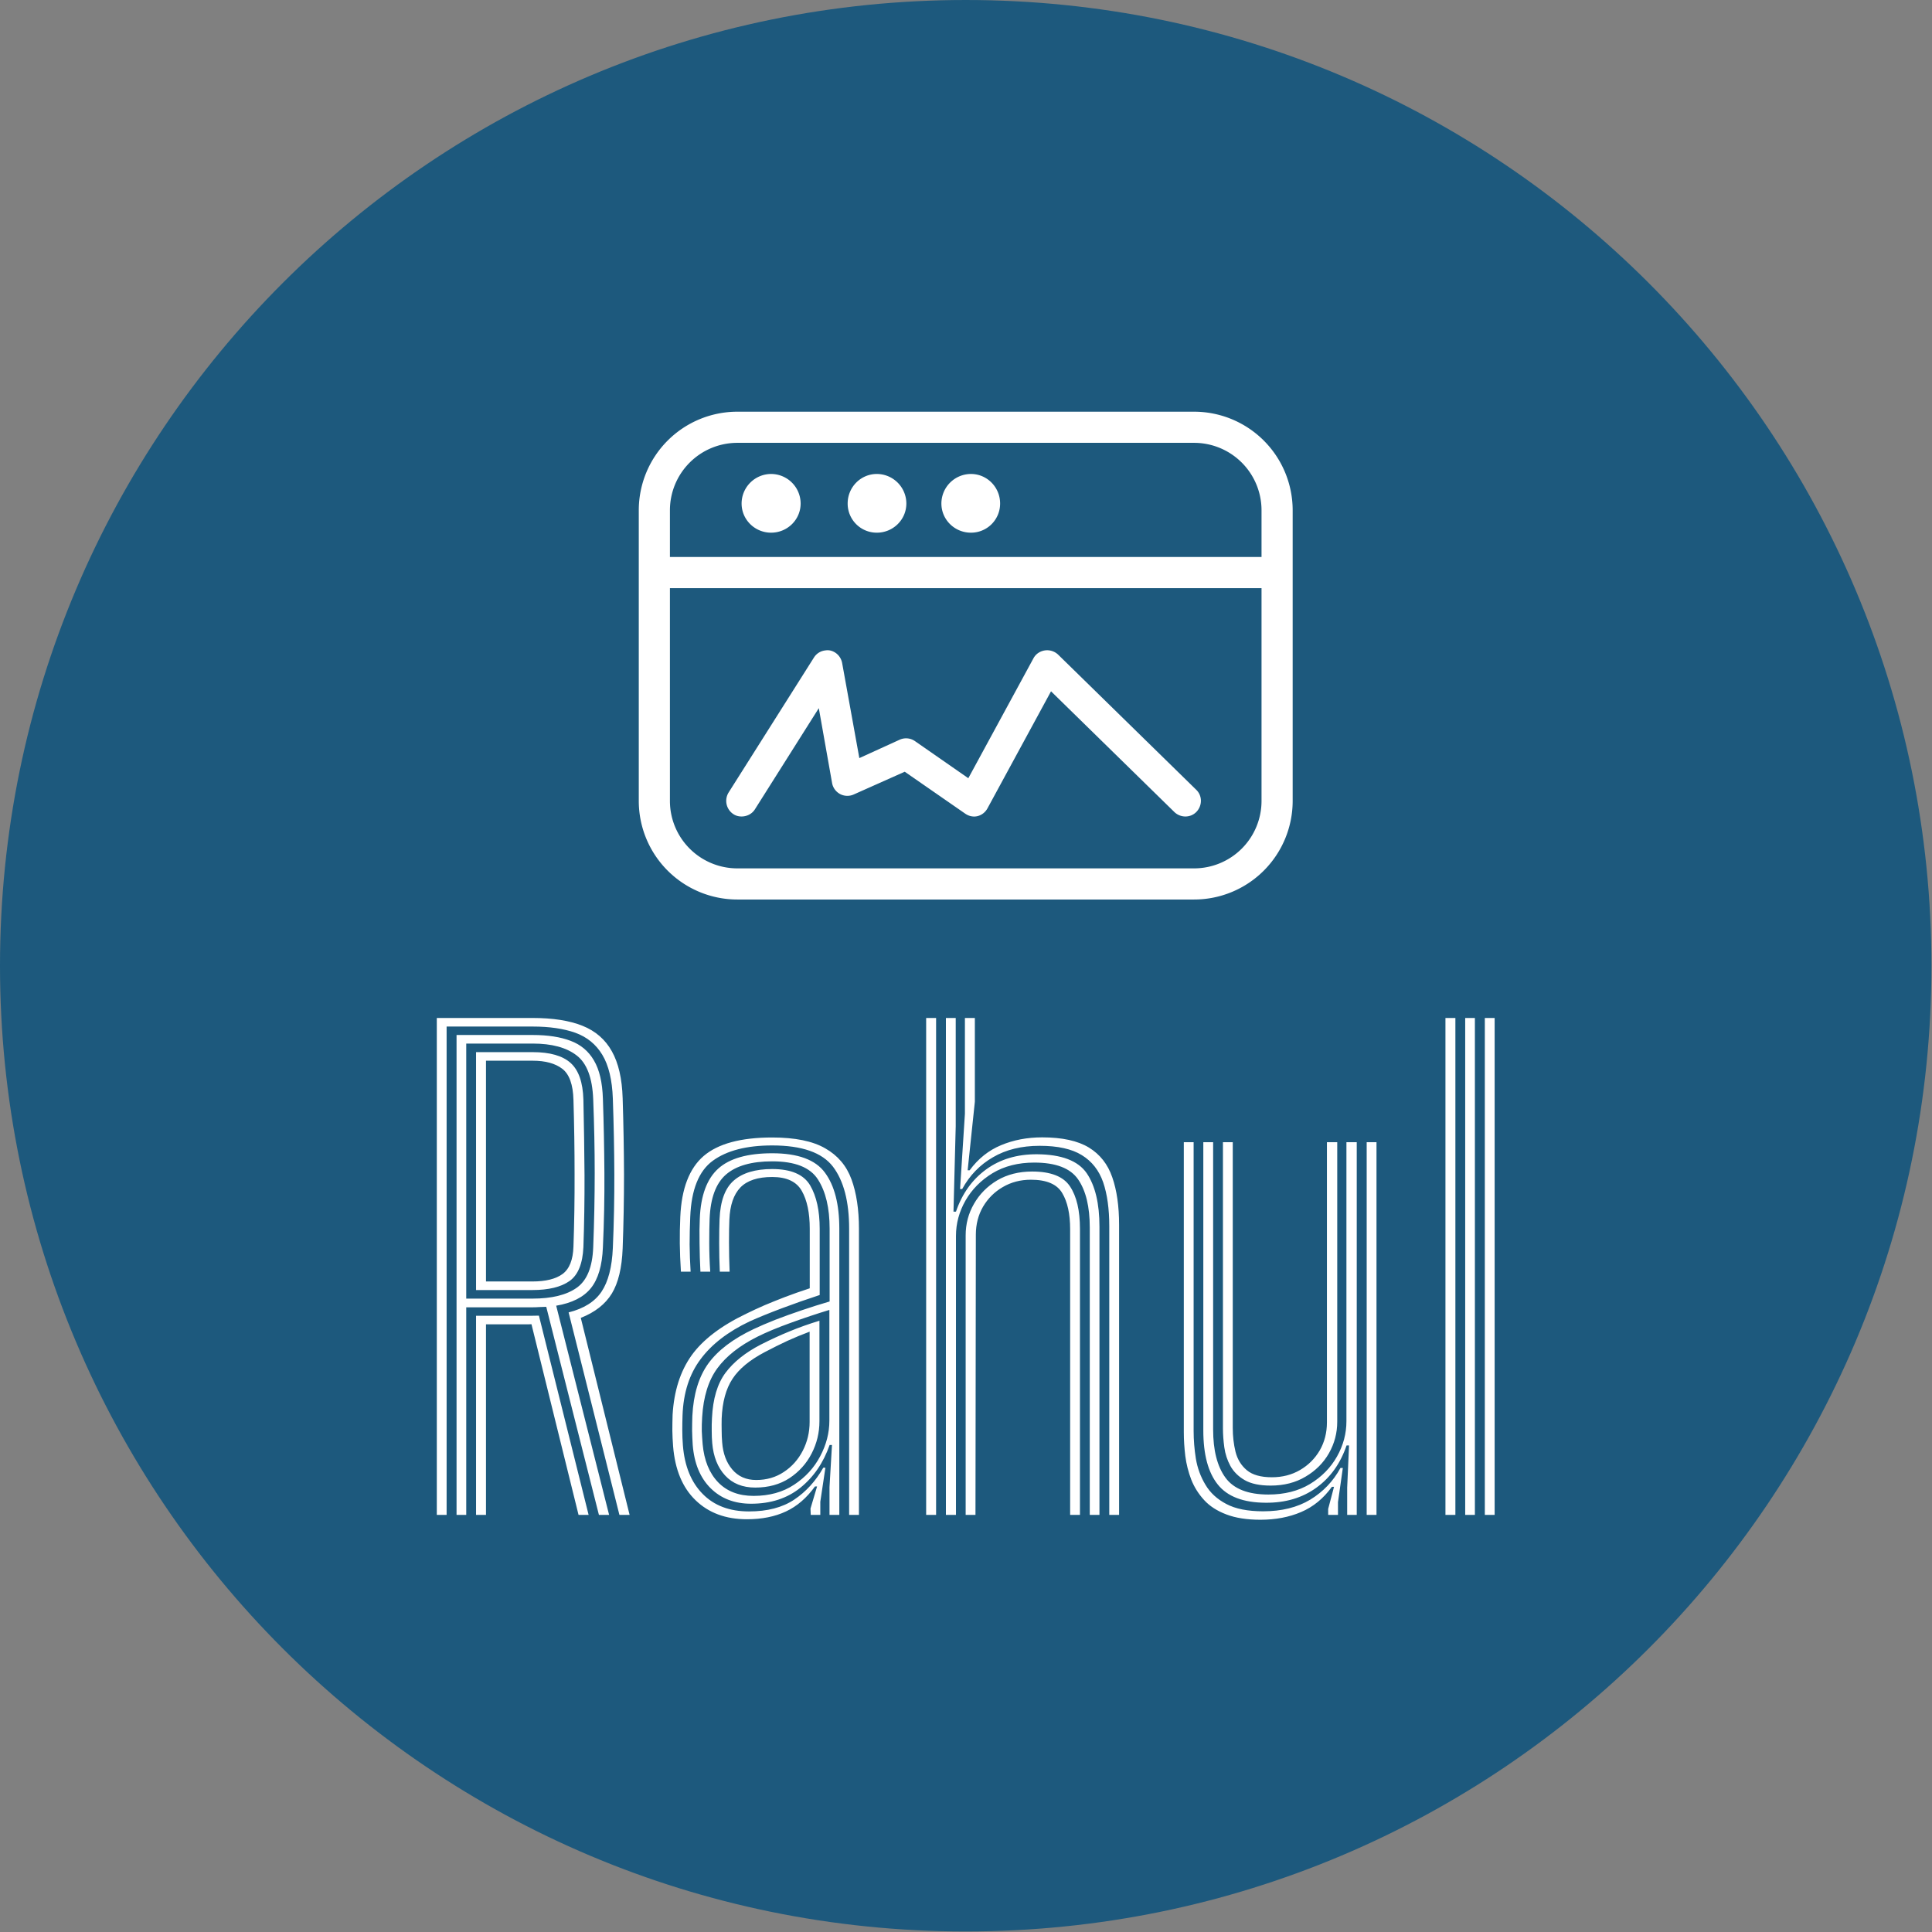<svg xmlns="http://www.w3.org/2000/svg" version="1.1" xmlns:xlink="http://www.w3.org/1999/xlink" xmlns:svgjs="http://svgjs.dev/svgjs" width="1500" height="1500" viewBox="0 0 1500 1500"><rect x="0" y="0" width="1500" height="1500" fill="#808080" stroke="none"/><g transform="matrix(1,0,0,1,-0.213,-0.213)"><svg viewBox="0 0 334 334" data-background-color="#ffffff" preserveAspectRatio="xMidYMid meet" height="1500" width="1500" xmlns="http://www.w3.org/2000/svg" xmlns:xlink="http://www.w3.org/1999/xlink"><g id="tight-bounds" transform="matrix(1,0,0,1,0.047,0.048)"><svg viewBox="0 0 333.905 333.905" height="333.905" width="333.905"><g><svg></svg></g><g><svg viewBox="0 0 333.905 333.905" height="333.905" width="333.905"><g><path d="M0 166.952c0-92.205 74.747-166.952 166.952-166.952 92.205 0 166.952 74.747 166.953 166.952 0 92.205-74.747 166.952-166.953 166.953-92.205 0-166.952-74.747-166.952-166.953zM166.952 326.082c87.885 0 159.129-71.245 159.13-159.13 0-87.885-71.245-159.129-159.13-159.129-87.885 0-159.129 71.245-159.129 159.129 0 87.885 71.245 159.129 159.129 159.13z" data-fill-palette-color="tertiary" fill="#1d597d" stroke="transparent"></path><ellipse rx="160.274" ry="160.274" cx="166.952" cy="166.952" fill="#1d597d" stroke="transparent" stroke-width="0" fill-opacity="1" data-fill-palette-color="tertiary"></ellipse></g><g transform="matrix(1,0,0,1,75.494,71.173)"><svg viewBox="0 0 182.917 191.558" height="191.558" width="182.917"><g><svg viewBox="0 0 182.917 191.558" height="191.558" width="182.917"><g><svg viewBox="0 0 213.158 223.229" height="191.558" width="182.917"><g transform="matrix(1,0,0,1,0,122.141)"><svg viewBox="0 0 213.158 101.088" height="101.088" width="213.158"><g id="textblocktransform"><svg viewBox="0 0 213.158 101.088" height="101.088" width="213.158" id="textblock"><g><svg viewBox="0 0 213.158 101.088" height="101.088" width="213.158"><g transform="matrix(1,0,0,1,0,0)"><svg width="213.158" viewBox="3.04 -40 85.15 40.39" height="101.088" data-palette-color="#ffffff"><path d="M3.83 0L3.04 0 3.04-40 10.76-40Q13.2-40 14.77-39.37 16.34-38.74 17.13-37.32 17.93-35.9 18-33.54L18-33.54Q18.1-30.39 18.11-27.39 18.11-24.39 18-21.45L18-21.45Q17.91-19.11 17.13-17.82 16.34-16.53 14.63-15.86L14.63-15.86 18.56 0 17.74 0 13.65-16.3Q15.49-16.76 16.3-17.97 17.11-19.18 17.21-21.48L17.21-21.48Q17.34-24.49 17.33-27.43 17.32-30.38 17.21-33.51L17.21-33.51Q17.13-35.77 16.36-37.04 15.6-38.3 14.19-38.81 12.78-39.31 10.76-39.31L10.76-39.31 3.83-39.31 3.83 0ZM7 0L6.2 0 6.2-16.03 10.1-16.03Q10.4-16.03 10.69-16.03 10.99-16.03 11.26-16.04L11.26-16.04 15.26 0 14.45 0 10.66-15.35Q10.54-15.34 10.4-15.34 10.26-15.34 10.13-15.34L10.13-15.34 7-15.34 7 0ZM5.41 0L4.63 0 4.63-38.63 10.76-38.63Q12.58-38.63 13.81-38.16 15.04-37.7 15.69-36.58 16.35-35.46 16.41-33.5L16.41-33.5Q16.51-30.59 16.53-27.56 16.55-24.54 16.41-21.53L16.41-21.53Q16.32-19.34 15.44-18.25 14.56-17.16 12.65-16.84L12.65-16.84 16.91 0 16.09 0 11.85-16.75Q11.59-16.74 11.3-16.73 11.01-16.71 10.73-16.71L10.73-16.71 5.41-16.71 5.41 0ZM5.41-37.94L5.41-17.41 10.73-17.41Q13.08-17.41 14.31-18.29 15.54-19.16 15.63-21.54L15.63-21.54Q15.75-24.61 15.75-27.51 15.75-30.4 15.63-33.45L15.63-33.45Q15.53-36.05 14.29-36.99 13.06-37.94 10.76-37.94L10.76-37.94 5.41-37.94ZM10.73-18.1L6.2-18.1 6.2-37.25 10.76-37.25Q12.84-37.25 13.81-36.38 14.78-35.51 14.84-33.43L14.84-33.43Q14.91-30.3 14.93-27.34 14.94-24.39 14.84-21.55L14.84-21.55Q14.75-19.56 13.73-18.83 12.7-18.1 10.73-18.1L10.73-18.1ZM7-36.56L7-18.79 10.73-18.79Q12.34-18.79 13.16-19.39 13.99-20 14.04-21.6L14.04-21.6Q14.14-24.45 14.13-27.43 14.13-30.41 14.04-33.41L14.04-33.41Q13.99-35.26 13.14-35.91 12.29-36.56 10.76-36.56L10.76-36.56 7-36.56ZM37.02 0L36.23 0 36.23-23.04Q36.23-26.31 34.93-28.03 33.62-29.74 30.04-29.74L30.04-29.74Q26.95-29.74 25.26-28.51 23.57-27.28 23.44-23.98L23.44-23.98Q23.39-22.83 23.39-21.76 23.4-20.7 23.47-19.58L23.47-19.58 22.69-19.58Q22.61-20.83 22.6-21.85 22.59-22.88 22.64-24L22.64-24Q22.79-27.4 24.52-28.89 26.26-30.38 30.04-30.38L30.04-30.38Q32.79-30.38 34.3-29.51 35.82-28.65 36.42-27.01 37.02-25.36 37.02-23.04L37.02-23.04 37.02 0ZM28.54-1.53L28.54-1.53Q30.44-1.53 31.8-2.43 33.17-3.33 33.9-4.72 34.64-6.11 34.64-7.59L34.64-7.59 34.64-16.5Q33.09-16.03 31.5-15.45 29.92-14.88 28.84-14.34L28.84-14.34Q26.69-13.26 25.62-11.8 24.55-10.34 24.4-7.88L24.4-7.88Q24.36-7.24 24.37-6.75 24.39-6.26 24.44-5.68L24.44-5.68Q24.62-3.74 25.68-2.63 26.74-1.53 28.54-1.53ZM28.67-2.2L28.67-2.2Q27.14-2.2 26.24-3.18 25.35-4.15 25.21-5.78L25.21-5.78Q25.17-6.24 25.17-6.75 25.16-7.26 25.19-7.79L25.19-7.79Q25.3-10.13 26.28-11.44 27.26-12.75 29.12-13.71L29.12-13.71Q30.34-14.33 31.45-14.78 32.56-15.24 33.84-15.63L33.84-15.63 33.84-7.54Q33.84-6.16 33.21-4.94 32.59-3.73 31.43-2.96 30.27-2.2 28.67-2.2ZM28.75-2.81L28.75-2.81Q30.01-2.81 30.98-3.46 31.95-4.1 32.5-5.17 33.05-6.24 33.05-7.48L33.05-7.48 33.05-14.75Q32.12-14.4 31.26-14.01 30.4-13.61 29.45-13.11L29.45-13.11Q27.62-12.15 26.84-10.95 26.05-9.75 25.97-7.75L25.97-7.75Q25.96-7.26 25.97-6.78 25.97-6.29 26.01-5.84L26.01-5.84Q26.11-4.5 26.82-3.66 27.54-2.81 28.75-2.81ZM28 0.35L28 0.35Q25.45 0.35 23.87-1.18 22.29-2.7 22.06-5.53L22.06-5.53Q22.01-6.18 22-6.78 22-7.39 22.02-8.06L22.02-8.06Q22.19-10.93 23.54-12.83 24.9-14.73 27.94-16.19L27.94-16.19Q28.67-16.55 29.43-16.88 30.19-17.2 31.07-17.54 31.96-17.88 33.06-18.24L33.06-18.24 33.06-23.04Q33.06-24.95 32.42-26.08 31.79-27.2 30.04-27.2L30.04-27.2Q28.3-27.2 27.48-26.36 26.66-25.51 26.59-23.76L26.59-23.76Q26.56-23.1 26.56-21.94 26.56-20.79 26.61-19.58L26.61-19.58 25.82-19.58Q25.77-20.7 25.77-21.87 25.77-23.04 25.8-23.8L25.8-23.8Q25.89-25.99 26.94-26.91 28-27.84 30.04-27.84L30.04-27.84Q32.31-27.84 33.09-26.53 33.86-25.21 33.86-23.04L33.86-23.04 33.86-17.7Q32.3-17.19 30.81-16.63 29.32-16.07 28.23-15.58L28.23-15.58Q25.61-14.34 24.27-12.53 22.92-10.73 22.82-8.01L22.82-8.01Q22.8-7.4 22.8-6.81 22.8-6.21 22.85-5.59L22.85-5.59Q23.05-3.1 24.44-1.69 25.82-0.28 28.17-0.28L28.17-0.28Q30.39-0.28 31.81-1.23 33.23-2.18 34.15-3.8L34.15-3.8 34.32-3.8 33.91-1.06 33.91 0 33.14 0 33.12-0.51 33.65-2.29 33.48-2.29Q32.48-0.9 31.15-0.28 29.81 0.35 28 0.35ZM35.44 0L34.65 0 34.65-2.24 34.85-5.63 34.66-5.63Q33.91-3.48 32.31-2.19 30.71-0.9 28.34-0.9L28.34-0.9Q26.34-0.9 25.08-2.15 23.82-3.4 23.64-5.63L23.64-5.63Q23.6-6.24 23.59-6.78 23.59-7.33 23.61-7.96L23.61-7.96Q23.74-10.58 24.89-12.18 26.05-13.78 28.55-14.96L28.55-14.96Q29.29-15.31 30.3-15.71 31.31-16.1 32.44-16.48 33.56-16.86 34.66-17.18L34.66-17.18 34.66-23.04Q34.66-25.54 33.72-27 32.79-28.46 30.04-28.46L30.04-28.46Q27.55-28.46 26.32-27.4 25.1-26.34 25-23.83L25-23.83Q24.97-23.08 24.97-21.91 24.97-20.75 25.05-19.58L25.05-19.58 24.26-19.58Q24.2-20.68 24.19-21.85 24.17-23.03 24.21-23.84L24.21-23.84Q24.32-26.63 25.69-27.87 27.06-29.11 30.04-29.11L30.04-29.11Q33.15-29.11 34.29-27.54 35.44-25.98 35.44-23.04L35.44-23.04 35.44 0ZM57.96 0L57.17 0 57.17-23.24Q57.17-25.33 56.68-26.77 56.18-28.21 54.96-28.96 53.75-29.71 51.57-29.71L51.57-29.71Q49.38-29.71 47.81-28.79 46.23-27.88 45.33-26.23L45.33-26.23 45.16-26.23 45.55-32.29 45.55-40 46.35-40 46.35-33.26 45.77-27.74 45.93-27.74Q46.96-29.14 48.46-29.76 49.96-30.39 51.77-30.39L51.77-30.39Q54.18-30.39 55.53-29.57 56.87-28.75 57.41-27.18 57.96-25.61 57.96-23.35L57.96-23.35 57.96 0ZM43.23 0L42.43 0 42.43-40 43.23-40 43.23 0ZM46.4 0L45.61 0 45.61-22.5Q45.61-23.88 46.28-25.04 46.95-26.21 48.15-26.93 49.36-27.64 50.96-27.64L50.96-27.64Q53.22-27.64 54.01-26.44 54.81-25.24 54.81-23.03L54.81-23.03 54.81 0 54.02 0 54.02-22.99Q54.02-24.85 53.38-25.91 52.75-26.98 50.86-26.98L50.86-26.98Q49.61-26.98 48.6-26.39 47.6-25.81 47.01-24.81 46.43-23.81 46.43-22.55L46.43-22.55 46.4 0ZM44.83 0L44.02 0 44.02-40 44.81-40 44.81-31.29 44.63-24.41 44.83-24.41Q45.57-26.58 47.26-27.81 48.95-29.04 51.35-29.03L51.35-29.03Q54.31-29.01 55.35-27.51 56.38-26 56.38-23.2L56.38-23.2 56.38 0 55.6 0 55.6-23.13Q55.6-25.65 54.66-27.01 53.73-28.36 51.13-28.36L51.13-28.36Q49.2-28.36 47.78-27.51 46.37-26.65 45.6-25.31 44.83-23.96 44.83-22.46L44.83-22.46 44.83 0ZM69.34 0.39L69.34 0.39Q67.71 0.39 66.59-0.04 65.48-0.46 64.81-1.19 64.13-1.93 63.77-2.84 63.42-3.75 63.29-4.74 63.17-5.73 63.17-6.65L63.17-6.65 63.17-30 63.96-30 63.96-6.76Q63.96-5.66 64.14-4.53 64.33-3.39 64.91-2.43 65.48-1.46 66.59-0.88 67.69-0.29 69.56-0.29L69.56-0.29Q71.79-0.29 73.35-1.23 74.91-2.18 75.78-3.78L75.78-3.78 75.97-3.78 75.58-1.03 75.58 0 74.79 0 74.79-0.48 75.26-2.26 75.09-2.26Q74.07-0.85 72.61-0.23 71.16 0.39 69.34 0.39ZM78.68 0L77.89 0 77.89-30 78.68-30 78.68 0ZM70.16-2.36L70.16-2.36Q68.84-2.36 68.07-2.8 67.31-3.24 66.92-3.94 66.54-4.64 66.43-5.44 66.32-6.25 66.32-6.98L66.32-6.98 66.32-30 67.11-30 67.11-7.01Q67.11-6 67.33-5.09 67.56-4.17 68.24-3.6 68.92-3.03 70.26-3.03L70.26-3.03Q71.52-3.03 72.52-3.61 73.52-4.19 74.11-5.19 74.69-6.2 74.69-7.45L74.69-7.45 74.69-30 75.52-30 75.52-7.5Q75.52-6.14 74.85-4.96 74.18-3.79 72.97-3.08 71.77-2.36 70.16-2.36ZM69.76-0.98L69.76-0.98Q67.07-0.99 65.91-2.44 64.74-3.89 64.74-6.8L64.74-6.8 64.74-30 65.53-30 65.53-6.88Q65.53-4.36 66.52-3 67.51-1.64 69.98-1.64L69.98-1.64Q71.92-1.64 73.33-2.49 74.74-3.35 75.5-4.7 76.26-6.05 76.26-7.54L76.26-7.54 76.26-30 77.09-30 77.09 0 76.32 0 76.32-2.2 76.47-5.59 76.27-5.59Q75.53-3.41 73.84-2.19 72.14-0.96 69.76-0.98ZM88.19 0L87.4 0 87.4-40 88.19-40 88.19 0ZM85.03 0L84.23 0 84.23-40 85.03-40 85.03 0ZM86.6 0L85.82 0 85.82-40 86.6-40 86.6 0Z" opacity="1" transform="matrix(1,0,0,1,0,0)" fill="#ffffff" class="wordmark-text-0" data-fill-palette-color="quaternary" id="text-0"></path></svg></g></svg></g></svg></g></svg></g><g transform="matrix(1,0,0,1,40.713,0)"><svg viewBox="0 0 131.732 98.276" height="98.276" width="131.732"><g><svg xmlns:dc="http://purl.org/dc/elements/1.1/" xmlns:cc="http://creativecommons.org/ns#" xmlns:rdf="http://www.w3.org/1999/02/22-rdf-syntax-ns#" xmlns:svg="http://www.w3.org/2000/svg" xmlns="http://www.w3.org/2000/svg" xmlns:sodipodi="http://sodipodi.sourceforge.net/DTD/sodipodi-0.dtd" xmlns:inkscape="http://www.inkscape.org/namespaces/inkscape" preserveAspectRatio="xMidYMid" viewBox="0 0 63 47" version="1.1" x="0" y="0" height="98.276" width="131.732" class="icon-icon-0" data-fill-palette-color="quaternary" id="icon-0"><path d="M9.5 0A9.5 9.5 0 0 0 0 9.5V37.5A9.5 9.5 0 0 0 9.5 47H53.5A9.5 9.5 0 0 0 63 37.5V9.5A9.5 9.5 0 0 0 53.5 0zM9.5 3H53.5A6.5 6.5 0 0 1 60 9.5V14H3V9.5A6.5 6.5 0 0 1 9.5 3M12.75 6A2.853 2.853 0 0 0 9.906 8.844C9.906 10.407 11.187 11.656 12.75 11.656S15.594 10.406 15.594 8.844A2.853 2.853 0 0 0 12.75 6M22.938 6C21.375 6 20.125 7.28 20.125 8.844A2.8 2.8 0 0 0 22.938 11.656C24.5 11.656 25.78 10.406 25.78 8.844A2.853 2.853 0 0 0 22.938 6M32 6A2.853 2.853 0 0 0 29.156 8.844C29.156 10.407 30.437 11.656 32 11.656A2.8 2.8 0 0 0 34.813 8.844C34.813 7.28 33.562 6 32 6M3 17H60V37.5A6.5 6.5 0 0 1 53.5 44H9.5A6.5 6.5 0 0 1 3 37.5zM17.969 23C17.523 23.05 17.122 23.294 16.875 23.688L8.656 36.688A1.53 1.53 0 0 0 9.125 38.78C9.373 38.94 9.632 39 9.906 39 10.403 39 10.902 38.764 11.187 38.313L17.345 28.563 18.625 35.78C18.707 36.236 18.997 36.628 19.406 36.844A1.5 1.5 0 0 0 20.72 36.875L25.625 34.688 31.438 38.718C31.787 38.965 32.21 39.065 32.624 38.969 33.04 38.87 33.389 38.595 33.594 38.219L39.719 26.939 51.594 38.563C52.184 39.14 53.139 39.154 53.719 38.563 54.299 37.97 54.312 37.017 53.719 36.437L40.406 23.408A1.54 1.54 0 0 0 39.125 23C38.66 23.07 38.256 23.336 38.031 23.75L31.75 35.313 26.625 31.75A1.5 1.5 0 0 0 25.156 31.594L21.25 33.375 19.594 24.219C19.484 23.609 19.014 23.119 18.406 23A1.4 1.4 0 0 0 17.97 23" fill="#ffffff" fill-rule="evenodd" data-fill-palette-color="quaternary"></path></svg></g></svg></g><g></g></svg></g></svg></g></svg></g></svg></g><defs></defs></svg><rect width="333.905" height="333.905" fill="none" stroke="none" visibility="hidden"></rect></g></svg></g></svg>